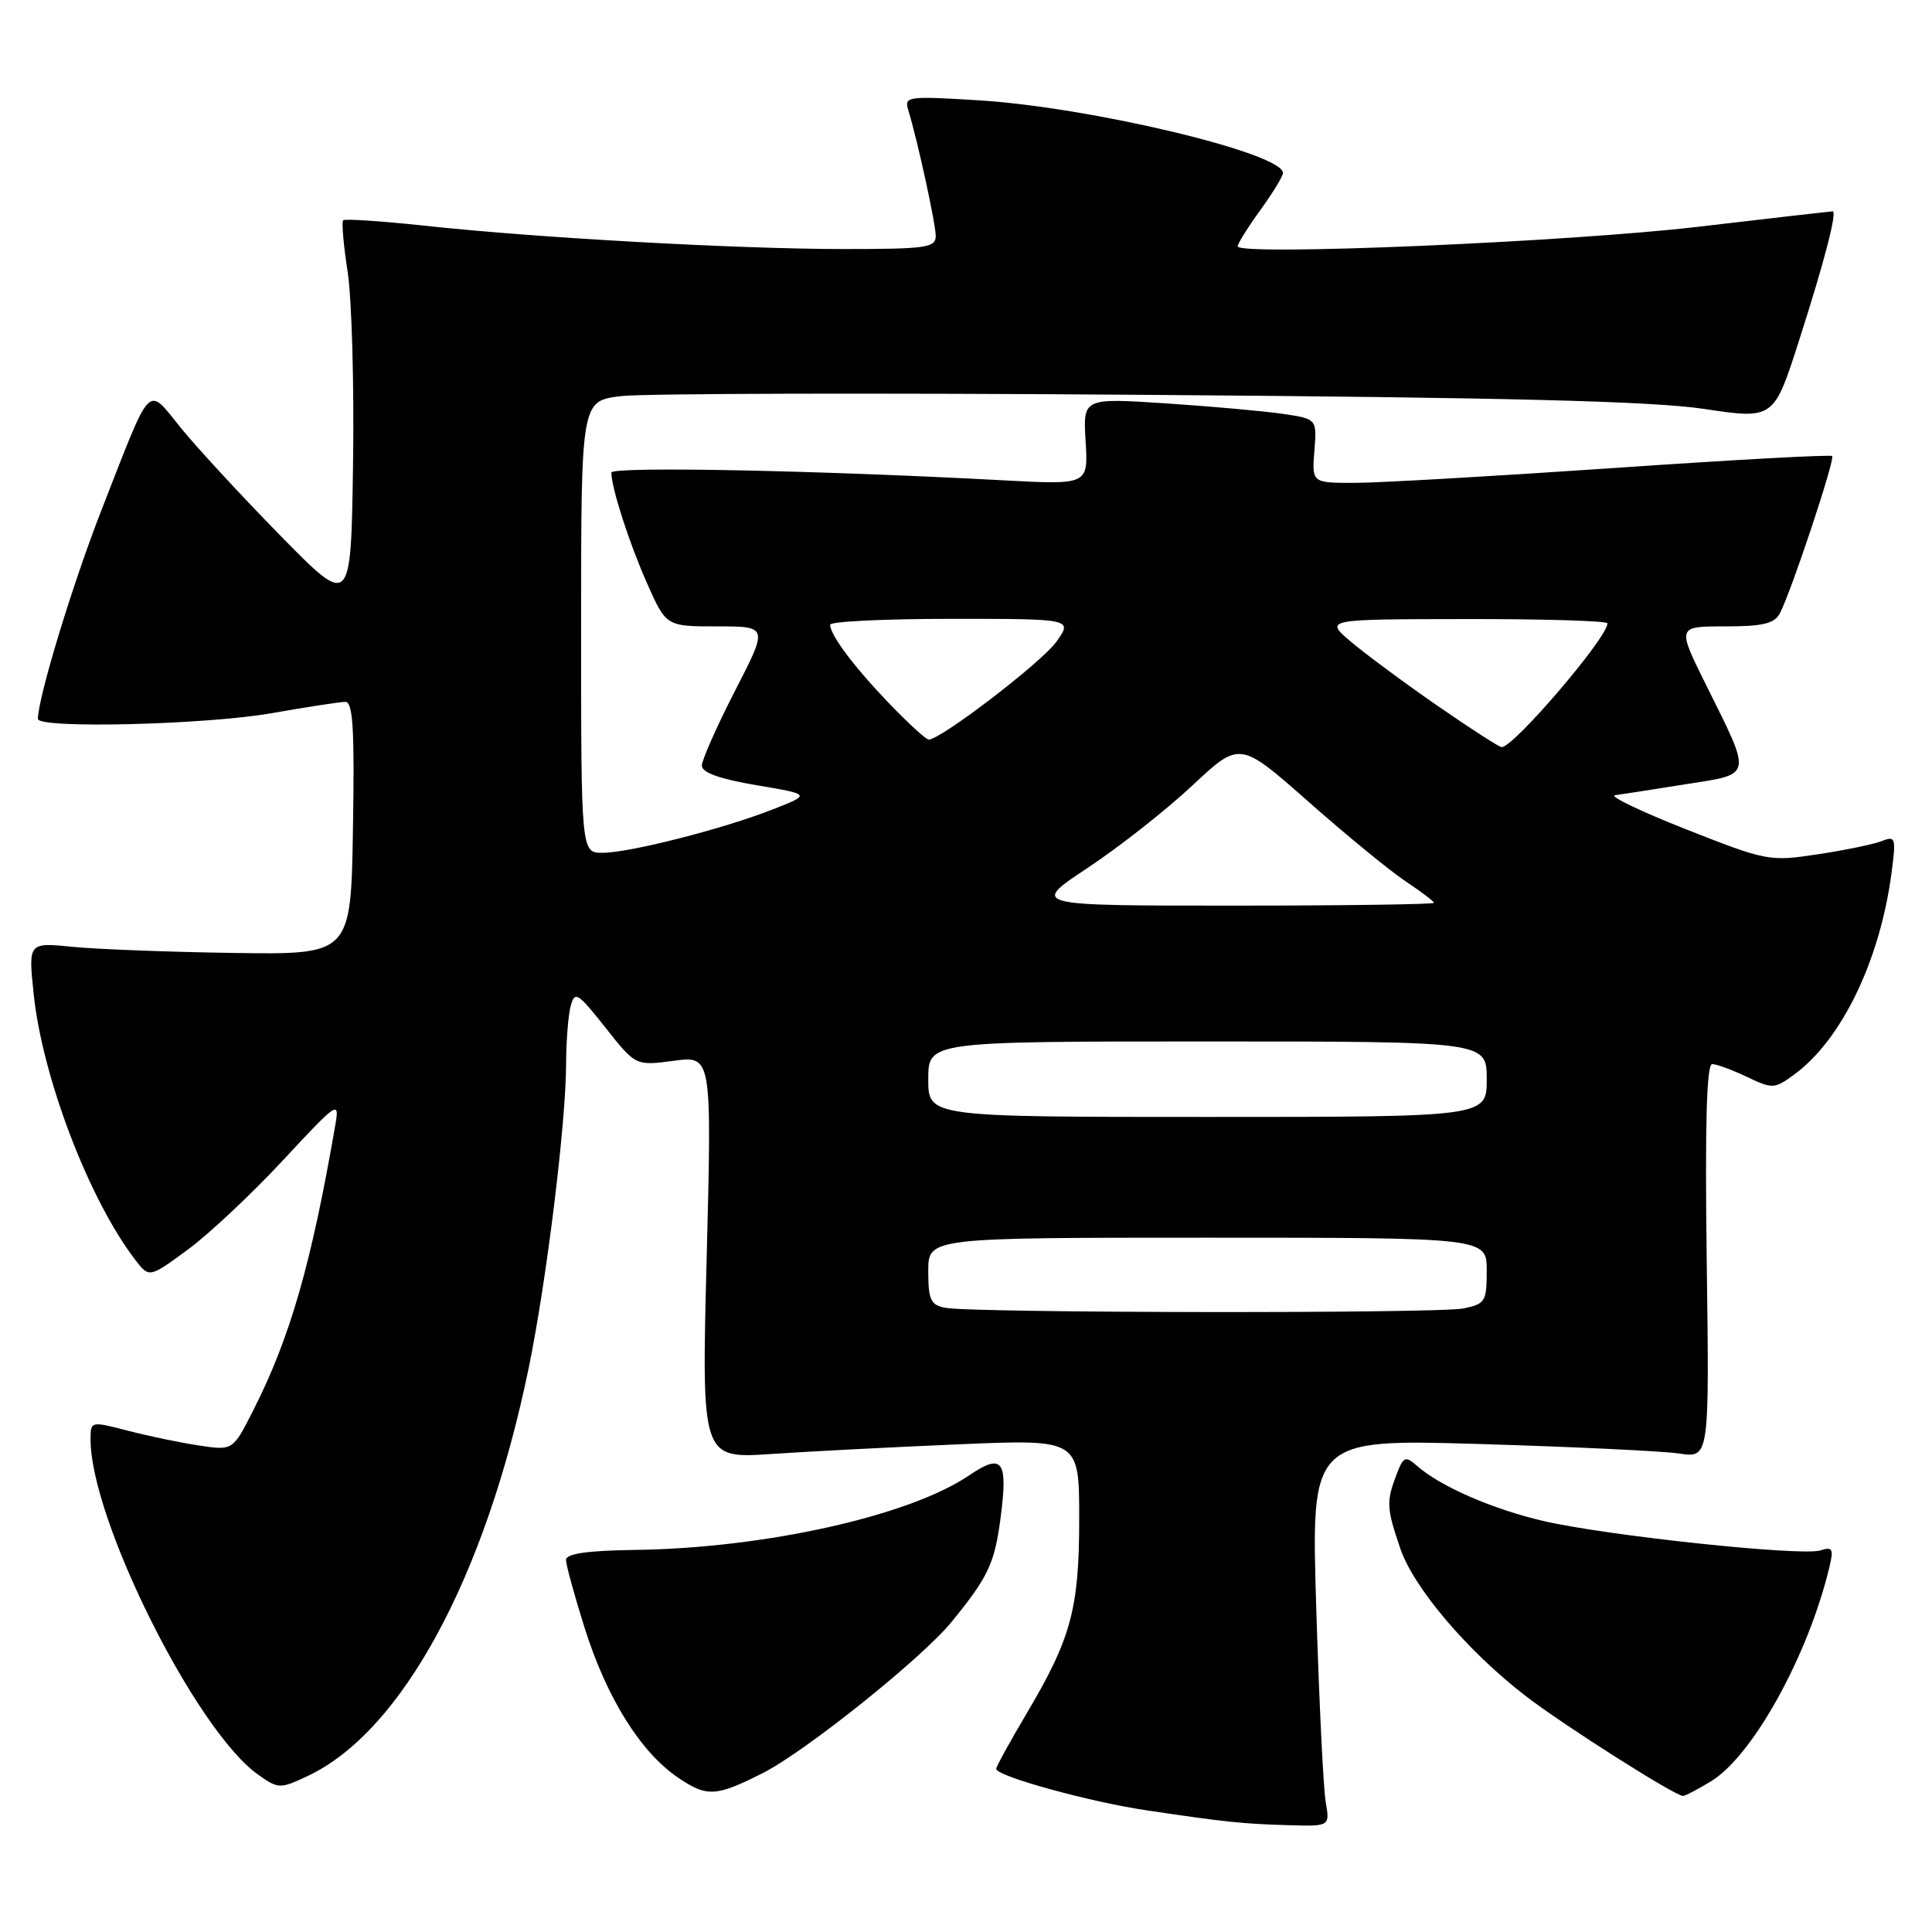 <?xml version="1.0" encoding="UTF-8" standalone="no"?>
<!DOCTYPE svg PUBLIC "-//W3C//DTD SVG 1.1//EN" "http://www.w3.org/Graphics/SVG/1.1/DTD/svg11.dtd" >
<svg xmlns="http://www.w3.org/2000/svg" xmlns:xlink="http://www.w3.org/1999/xlink" version="1.1" viewBox="0 0 256 256">
 <g >
 <path fill="currentColor"
d=" M 175.66 238.75 C 175.35 236.96 174.79 225.41 174.41 213.09 C 173.72 190.68 173.72 190.68 196.11 191.34 C 208.42 191.71 220.30 192.27 222.50 192.60 C 226.50 193.20 226.50 193.20 226.15 167.10 C 225.91 149.09 226.13 141.00 226.87 141.00 C 227.45 141.00 229.53 141.76 231.47 142.69 C 234.87 144.31 235.13 144.30 237.76 142.37 C 244.03 137.77 249.10 127.27 250.63 115.72 C 251.25 111.03 251.17 110.72 249.40 111.43 C 248.36 111.85 244.54 112.64 240.92 113.19 C 234.47 114.17 234.12 114.11 223.42 109.89 C 217.41 107.52 213.18 105.49 214.00 105.37 C 214.82 105.26 219.00 104.61 223.27 103.93 C 232.33 102.51 232.20 103.12 226.06 90.75 C 222.21 83.00 222.21 83.00 228.57 83.00 C 233.61 83.00 235.12 82.64 235.85 81.25 C 237.36 78.37 243.18 60.85 242.77 60.43 C 242.55 60.22 229.58 60.93 213.94 62.01 C 198.30 63.08 182.87 63.97 179.66 63.98 C 173.83 64.00 173.83 64.00 174.16 59.76 C 174.50 55.51 174.50 55.51 170.00 54.84 C 167.53 54.48 160.55 53.85 154.50 53.45 C 143.50 52.73 143.50 52.73 143.85 58.49 C 144.20 64.25 144.20 64.25 132.85 63.64 C 108.33 62.32 81.00 61.78 81.01 62.62 C 81.02 64.66 83.35 71.90 85.72 77.25 C 88.27 83.00 88.27 83.00 95.03 83.00 C 101.79 83.00 101.79 83.00 97.39 91.54 C 94.98 96.24 93.00 100.70 93.00 101.45 C 93.00 102.37 95.37 103.22 100.22 104.04 C 107.45 105.26 107.45 105.26 102.47 107.22 C 95.94 109.80 83.42 113.00 79.84 113.00 C 77.00 113.00 77.00 113.00 77.00 83.07 C 77.00 53.14 77.00 53.14 82.25 52.49 C 85.14 52.13 116.52 52.05 152.00 52.32 C 199.77 52.67 218.90 53.16 225.77 54.18 C 235.04 55.57 235.04 55.57 238.41 45.04 C 241.76 34.60 243.47 28.00 242.83 28.00 C 242.65 28.00 234.62 28.92 225.00 30.05 C 207.77 32.07 164.00 33.93 164.00 32.64 C 164.00 32.28 165.35 30.12 167.00 27.84 C 168.65 25.56 170.00 23.35 170.00 22.92 C 170.00 20.29 144.42 14.19 129.64 13.29 C 120.24 12.71 119.79 12.78 120.35 14.59 C 121.56 18.52 123.97 29.56 123.99 31.25 C 124.00 32.82 122.76 33.00 111.75 33.00 C 97.62 32.99 71.15 31.52 56.19 29.90 C 50.52 29.29 45.69 28.97 45.47 29.19 C 45.25 29.42 45.52 32.50 46.07 36.05 C 46.61 39.60 46.94 51.05 46.78 61.50 C 46.50 80.50 46.50 80.50 37.18 71.00 C 32.06 65.78 26.12 59.35 23.98 56.72 C 19.41 51.09 20.22 50.26 13.48 67.50 C 9.63 77.34 5.08 92.28 5.02 95.25 C 4.99 96.58 27.24 96.04 36.00 94.50 C 40.67 93.68 45.07 93.00 45.77 93.00 C 46.77 93.00 46.99 96.70 46.77 109.75 C 46.50 126.50 46.50 126.50 31.00 126.27 C 22.47 126.15 12.86 125.78 9.63 125.46 C 3.75 124.87 3.75 124.87 4.46 131.69 C 5.61 142.74 11.78 158.92 17.91 166.92 C 19.77 169.34 19.77 169.34 24.86 165.60 C 27.66 163.55 33.34 158.21 37.49 153.75 C 44.76 145.93 45.00 145.77 44.43 149.07 C 41.26 167.44 38.45 177.23 33.57 186.85 C 30.86 192.21 30.86 192.21 26.39 191.54 C 23.93 191.17 19.68 190.29 16.96 189.58 C 12.01 188.30 12.00 188.30 12.00 190.75 C 12.00 201.34 25.95 229.27 34.15 235.11 C 36.88 237.05 37.08 237.06 40.73 235.35 C 53.22 229.50 64.32 209.05 70.04 181.34 C 72.41 169.84 74.99 148.89 75.01 141.01 C 75.02 137.98 75.29 134.51 75.62 133.29 C 76.16 131.28 76.56 131.53 80.22 136.16 C 84.23 141.23 84.23 141.23 89.27 140.56 C 94.32 139.89 94.32 139.89 93.64 166.58 C 92.95 193.28 92.95 193.28 102.23 192.66 C 107.33 192.31 118.59 191.74 127.25 191.37 C 143.00 190.71 143.00 190.71 143.00 201.23 C 143.00 213.19 141.94 217.10 135.96 227.17 C 133.78 230.85 132.00 234.09 132.00 234.38 C 132.00 235.35 144.36 238.76 152.00 239.89 C 162.42 241.44 164.74 241.68 170.86 241.85 C 176.22 242.00 176.22 242.00 175.66 238.75 Z  M 101.04 234.96 C 106.69 232.11 122.17 219.72 126.09 214.91 C 130.94 208.96 131.77 207.21 132.57 201.22 C 133.59 193.48 132.86 192.48 128.39 195.51 C 120.50 200.86 101.40 205.13 84.25 205.37 C 77.81 205.46 75.01 205.86 75.00 206.70 C 75.00 207.36 76.12 211.43 77.48 215.75 C 80.41 225.02 84.87 232.16 89.85 235.55 C 93.67 238.14 94.85 238.08 101.04 234.96 Z  M 226.72 236.03 C 232.25 232.66 239.60 219.37 242.40 207.67 C 242.99 205.21 242.83 204.92 241.19 205.44 C 238.70 206.23 212.94 203.49 204.55 201.55 C 197.81 199.99 190.86 196.96 187.78 194.25 C 186.20 192.87 185.96 192.98 185.03 195.43 C 183.68 198.98 183.72 199.82 185.54 205.17 C 187.32 210.40 194.46 218.80 202.16 224.73 C 207.14 228.57 221.88 237.93 223.00 237.97 C 223.28 237.98 224.95 237.11 226.72 236.03 Z  M 125.25 173.29 C 123.32 172.92 123.00 172.23 123.00 168.43 C 123.00 164.00 123.00 164.00 160.00 164.00 C 197.00 164.00 197.00 164.00 197.00 168.38 C 197.00 172.47 196.80 172.79 193.88 173.38 C 190.44 174.06 128.86 173.99 125.25 173.29 Z  M 123.00 143.00 C 123.00 138.00 123.00 138.00 160.00 138.00 C 197.00 138.00 197.00 138.00 197.00 143.00 C 197.00 148.00 197.00 148.00 160.00 148.00 C 123.00 148.00 123.00 148.00 123.00 143.00 Z  M 144.16 114.97 C 148.33 112.21 154.56 107.30 158.01 104.07 C 164.28 98.20 164.28 98.20 173.39 106.24 C 178.40 110.67 184.19 115.41 186.25 116.78 C 188.31 118.15 190.00 119.43 190.00 119.63 C 190.00 119.83 177.98 120.00 163.29 120.00 C 136.57 120.00 136.57 120.00 144.16 114.97 Z  M 190.45 93.50 C 186.08 90.48 180.93 86.66 179.00 85.03 C 175.50 82.05 175.50 82.05 194.25 82.03 C 204.56 82.01 213.00 82.27 213.00 82.60 C 213.00 84.48 200.59 99.00 198.98 99.00 C 198.66 99.00 194.82 96.53 190.45 93.50 Z  M 117.86 93.25 C 113.17 88.37 110.00 84.15 110.00 82.78 C 110.00 82.35 117.23 82.00 126.07 82.00 C 142.14 82.00 142.14 82.00 139.97 85.04 C 138.04 87.75 124.66 98.00 123.06 98.00 C 122.71 98.00 120.37 95.86 117.86 93.25 Z "/>
</g>
</svg>